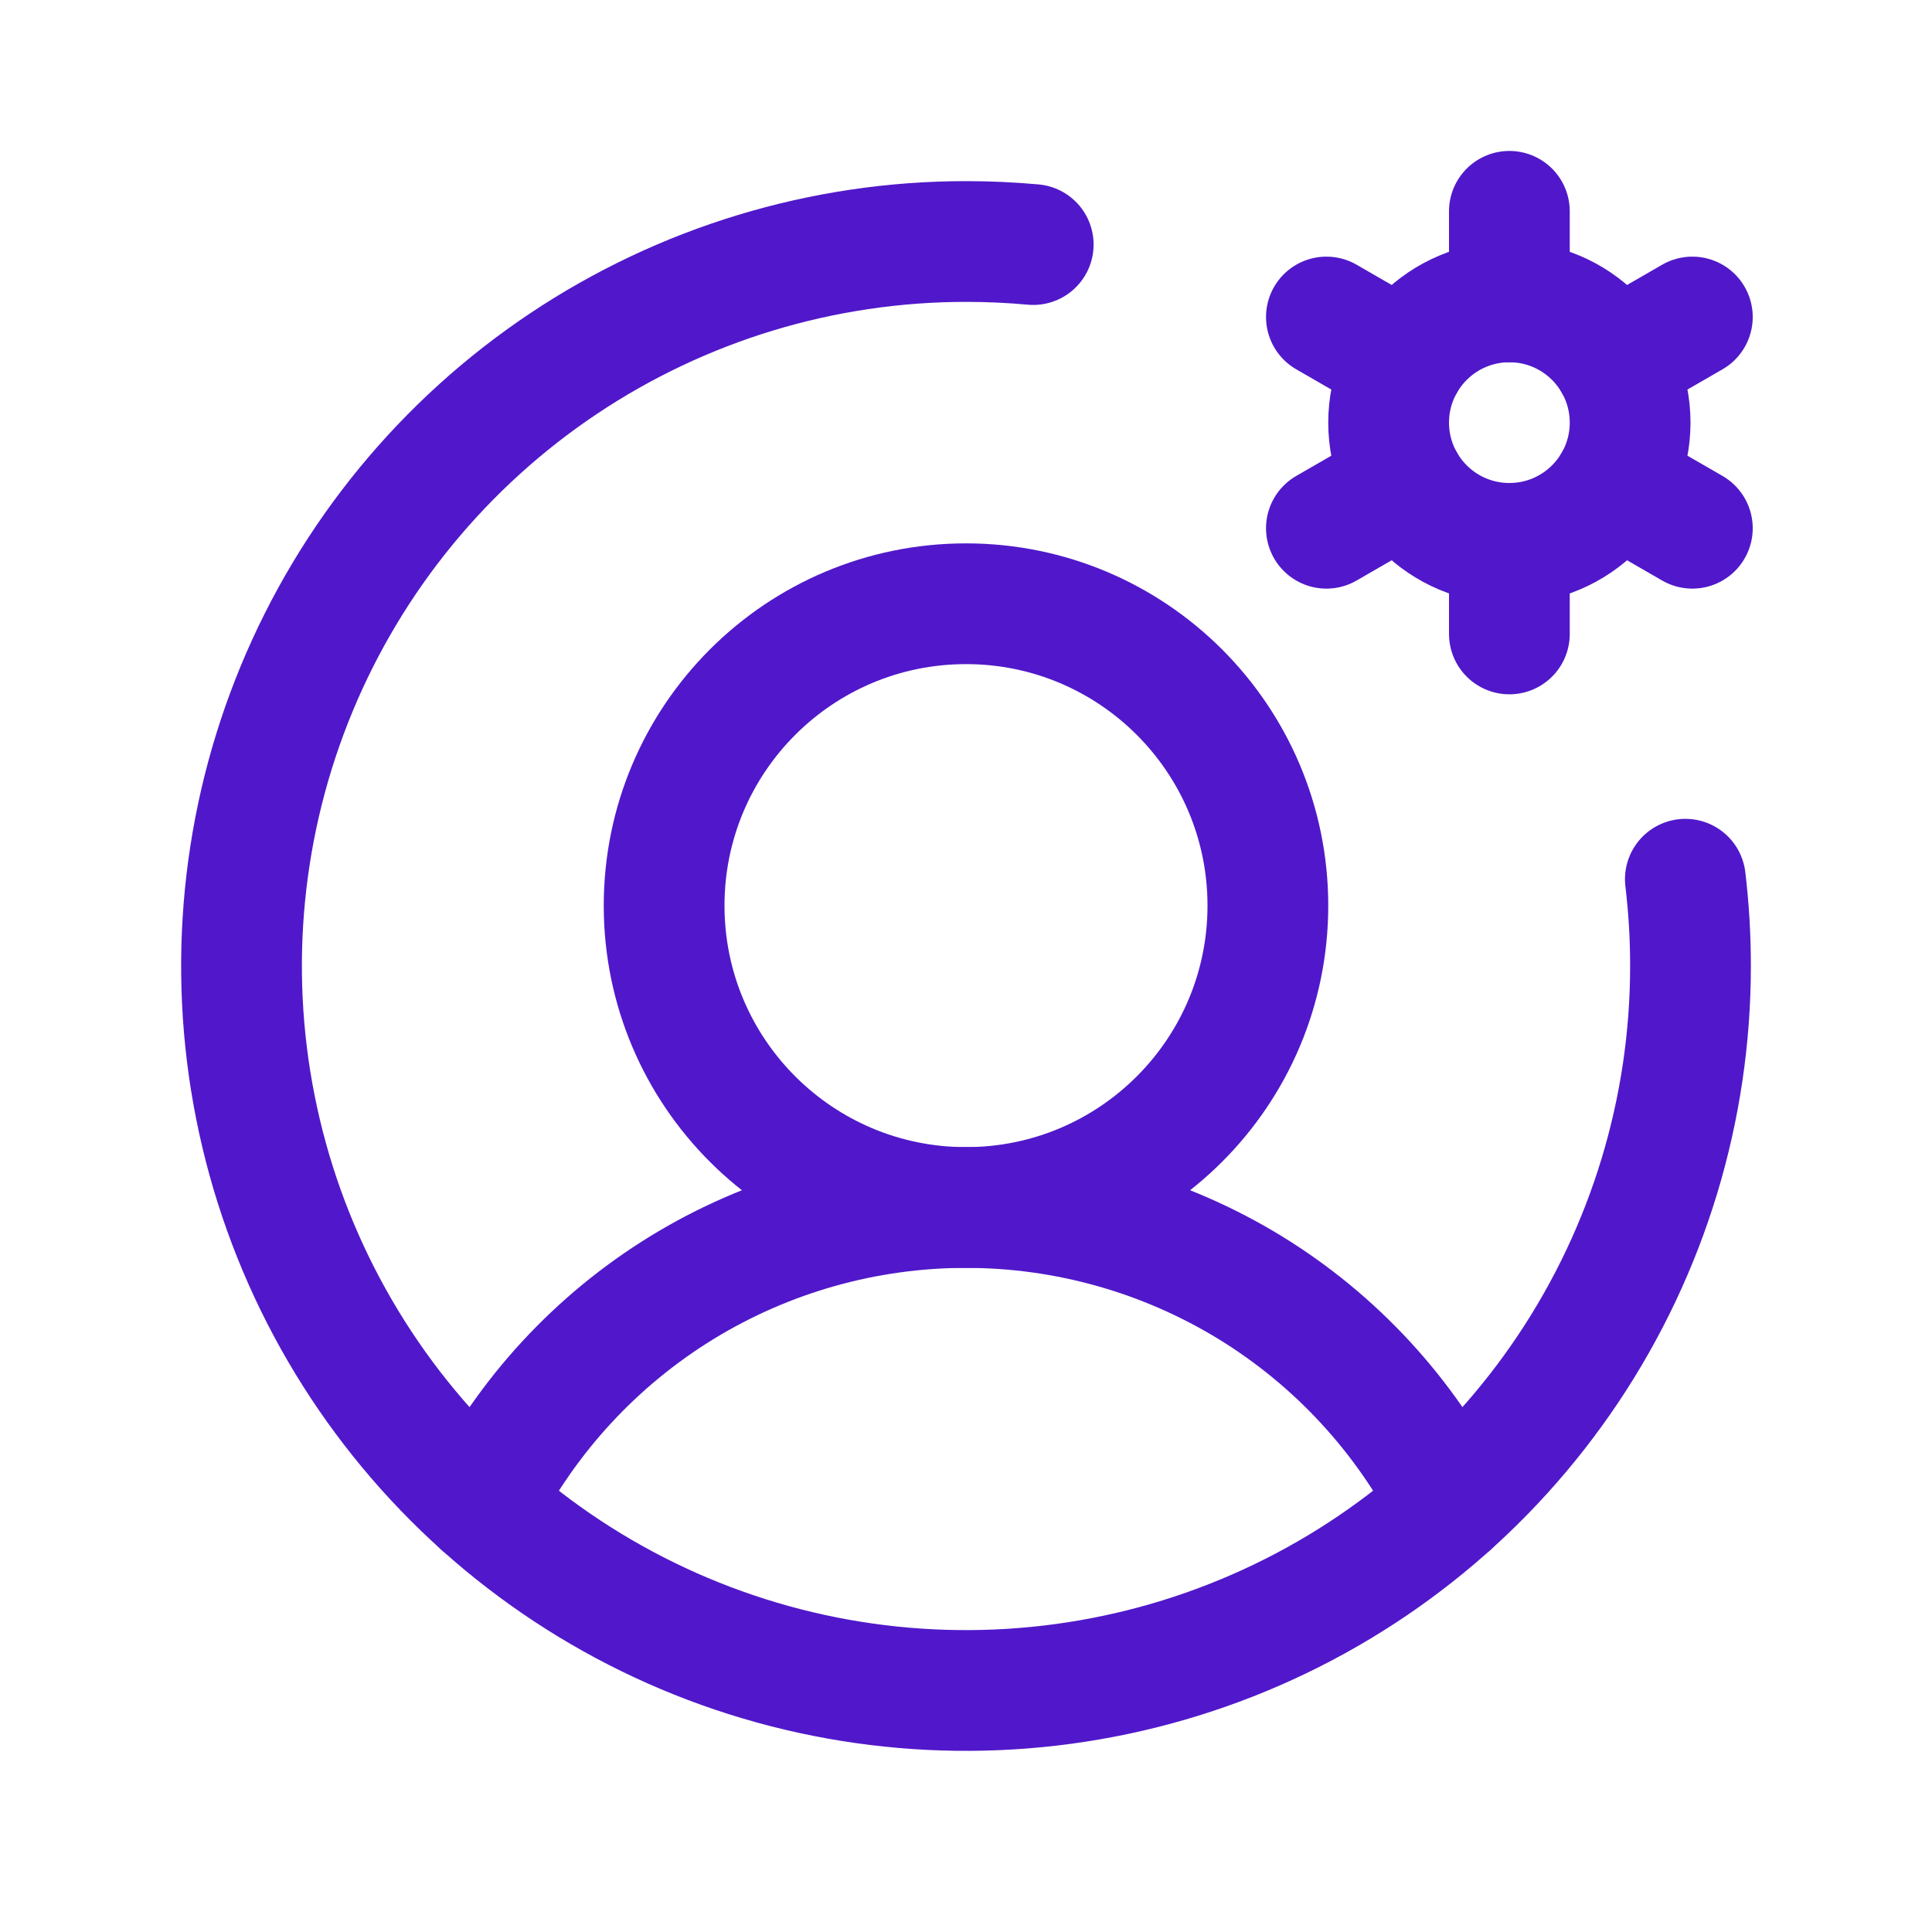<svg width="24" height="24" viewBox="0 0 24 24" fill="none" xmlns="http://www.w3.org/2000/svg">
<path d="M12 15C14.071 15 15.75 13.321 15.75 11.25C15.75 9.179 14.071 7.5 12 7.5C9.929 7.5 8.25 9.179 8.25 11.25C8.25 13.321 9.929 15 12 15Z" stroke="#5018CA" stroke-width="1.5" stroke-miterlimit="10"/>
<path d="M5.981 18.691C6.546 17.581 7.408 16.648 8.47 15.996C9.532 15.345 10.754 15 12 15C13.246 15 14.468 15.345 15.531 15.996C16.593 16.648 17.454 17.581 18.019 18.691" stroke="#5018CA" stroke-width="1.5" stroke-linecap="round" stroke-linejoin="round"/>
<path d="M18.75 6.75C19.578 6.75 20.25 6.078 20.25 5.25C20.25 4.422 19.578 3.75 18.75 3.75C17.922 3.75 17.25 4.422 17.25 5.25C17.25 6.078 17.922 6.75 18.75 6.75Z" stroke="#5018CA" stroke-width="1.5" stroke-linecap="round" stroke-linejoin="round"/>
<path d="M18.75 3.75V2.625" stroke="#5018CA" stroke-width="1.5" stroke-linecap="round" stroke-linejoin="round"/>
<path d="M17.451 4.5L16.477 3.938" stroke="#5018CA" stroke-width="1.5" stroke-linecap="round" stroke-linejoin="round"/>
<path d="M17.451 6L16.477 6.562" stroke="#5018CA" stroke-width="1.5" stroke-linecap="round" stroke-linejoin="round"/>
<path d="M18.75 6.75V7.875" stroke="#5018CA" stroke-width="1.5" stroke-linecap="round" stroke-linejoin="round"/>
<path d="M20.049 6L21.023 6.562" stroke="#5018CA" stroke-width="1.5" stroke-linecap="round" stroke-linejoin="round"/>
<path d="M20.049 4.5L21.023 3.938" stroke="#5018CA" stroke-width="1.5" stroke-linecap="round" stroke-linejoin="round"/>
<path d="M20.936 10.922C20.979 11.28 21 11.64 21 12C21 13.78 20.472 15.52 19.483 17C18.494 18.48 17.089 19.634 15.444 20.315C13.8 20.996 11.99 21.174 10.244 20.827C8.498 20.48 6.895 19.623 5.636 18.364C4.377 17.105 3.52 15.502 3.173 13.756C2.826 12.01 3.004 10.2 3.685 8.556C4.366 6.911 5.52 5.506 7 4.517C8.48 3.528 10.22 3 12 3C12.282 3 12.56 3.013 12.835 3.038" stroke="#5018CA" stroke-width="1.5" stroke-linecap="round" stroke-linejoin="round"/>
</svg>
